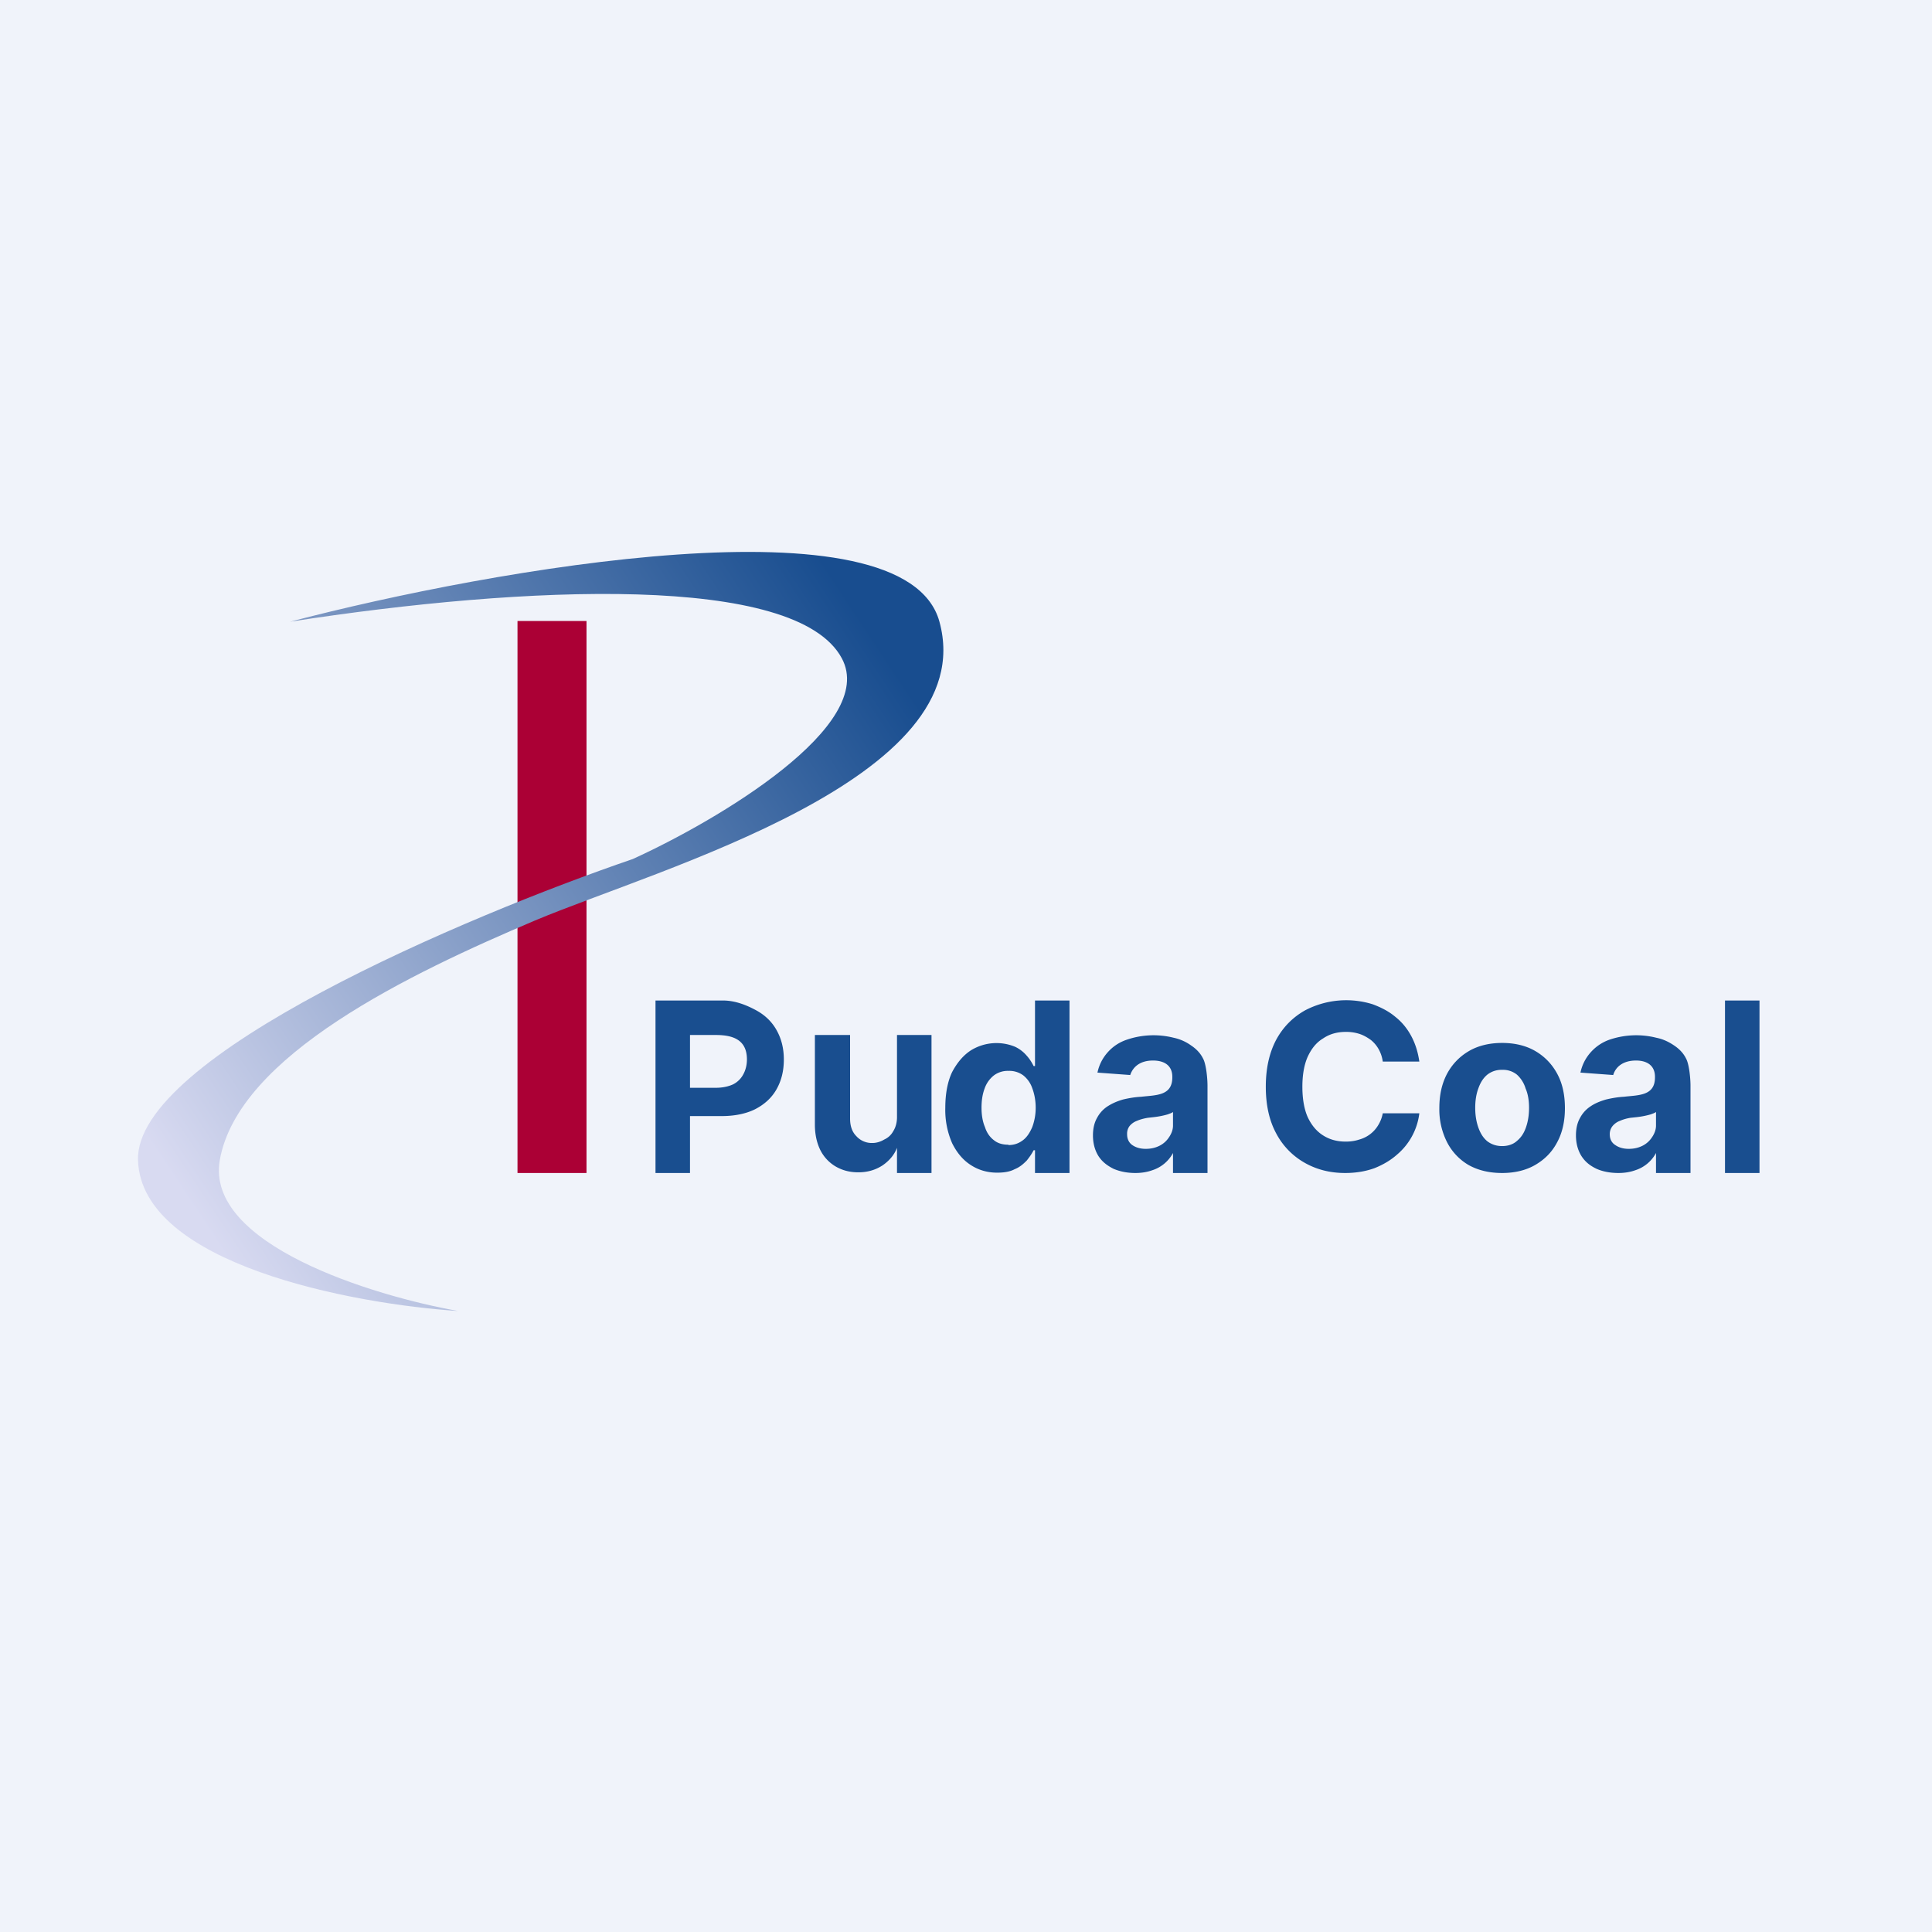 <?xml version='1.0' encoding='utf-8'?>
<!-- by TradeStack -->
<svg width="56" height="56" viewBox="0 0 56 56" xmlns="http://www.w3.org/2000/svg"><path fill="#F0F3FA" d="M0 0h56v56H0z" /><path fill="#AB0035" d="M15 18h2v16h-2z" /><path d="M27.23 18.02c-1-3.66-12.97-1.53-18.82 0 6.84-1.06 14.67-1.4 15.99 1.06 1.05 1.95-3.6 4.7-6.06 5.82C13.52 26.55 3.9 30.62 4 33.63c.1 3.02 6.23 4.17 9.28 4.37-2.48-.44-7.33-1.93-6.91-4.37.53-3.04 5.53-5.42 9.14-6.95 3.62-1.52 12.97-4.1 11.72-8.66Z" fill="url(#aaijqdjwm)" /><path d="M19 34v-5h1.95c.37 0 .7.14.96.28s.46.33.6.58c.14.25.21.53.21.85 0 .33-.07.61-.21.86-.14.25-.35.44-.62.58-.26.13-.59.2-.97.2h-1.24v-.82h1.07c.2 0 .37-.04.5-.1a.68.68 0 0 0 .3-.3c.06-.11.1-.26.1-.42 0-.57-.4-.71-.9-.71H20v4h-1ZM26 32.38V30h1v4h-1v-.73c-.08.21-.23.38-.42.51-.2.13-.43.2-.7.2-.26 0-.47-.06-.66-.17a1.15 1.15 0 0 1-.44-.47c-.1-.2-.16-.45-.16-.74V30h1.02v2.42c0 .22.06.39.18.51a.6.6 0 0 0 .47.2c.12 0 .24-.04.34-.1.11-.05.2-.13.26-.24.07-.11.11-.25.11-.41ZM28.9 33.99c-.27 0-.53-.07-.76-.22-.22-.14-.4-.35-.54-.63a2.4 2.4 0 0 1-.2-1.03c0-.42.07-.77.2-1.04.15-.28.33-.49.55-.63a1.41 1.41 0 0 1 1.27-.1 1 1 0 0 1 .34.26c.09.1.15.2.2.3H30V29h1v5h-1v-.66h-.04c-.05.1-.12.2-.2.3-.1.1-.2.19-.35.25-.13.07-.3.1-.5.1Zm.33-.8c.17 0 .3-.05.42-.14.12-.09.2-.22.27-.38.06-.16.1-.35.1-.56 0-.22-.04-.41-.1-.57a.81.81 0 0 0-.26-.37.68.68 0 0 0-.43-.13.67.67 0 0 0-.42.13.83.83 0 0 0-.27.38c-.06.16-.09.34-.09.56 0 .2.03.4.1.56.05.16.14.29.26.38.11.09.25.13.42.13ZM32.91 34c-.23 0-.44-.04-.63-.12-.18-.09-.33-.2-.44-.37-.1-.16-.16-.36-.16-.6 0-.2.04-.37.12-.51a.9.9 0 0 1 .3-.33c.14-.09.28-.15.45-.2.17-.04.34-.07.53-.08.42-.05.9-.02.9-.56v-.02c0-.3-.2-.47-.56-.47-.37 0-.58.18-.66.42l-.95-.07c.05-.23.15-.42.29-.58.14-.16.32-.29.55-.37a2.4 2.4 0 0 1 1.37-.06c.19.04.36.12.5.22.15.1.27.22.35.38.09.16.13.57.13.79V34h-1v-.58a1.04 1.04 0 0 1-.6.5c-.14.05-.3.08-.49.08Zm.3-.7c.15 0 .28-.03.4-.09a.7.7 0 0 0 .27-.24c.07-.1.12-.22.12-.34v-.4c-.03.03-.1.05-.15.07a2.45 2.45 0 0 1-.4.08l-.18.02c-.12.02-.23.05-.32.09a.5.5 0 0 0-.21.15.37.37 0 0 0-.07.24c0 .13.05.24.15.31.1.07.23.11.39.11ZM41.14 30.77h-1.06a1 1 0 0 0-.12-.36.91.91 0 0 0-.23-.27c-.1-.07-.2-.13-.32-.17a1.25 1.25 0 0 0-.4-.06c-.25 0-.47.06-.66.19-.2.12-.34.3-.45.54-.1.23-.15.52-.15.86 0 .34.05.64.15.87.11.24.26.42.45.54.19.12.4.18.66.18.14 0 .27-.02.39-.06a.92.92 0 0 0 .55-.42 1 1 0 0 0 .13-.34h1.06a1.86 1.86 0 0 1-.65 1.2c-.18.16-.4.29-.65.39-.25.09-.53.14-.85.14-.44 0-.83-.1-1.18-.3a2.1 2.1 0 0 1-.82-.85c-.2-.37-.3-.82-.3-1.35 0-.53.1-.98.3-1.36.2-.37.48-.65.83-.85a2.57 2.57 0 0 1 1.97-.18c.24.09.46.2.65.36.19.15.34.33.46.55.12.22.2.47.24.75ZM43.54 34c-.38 0-.7-.08-.97-.23a1.62 1.62 0 0 1-.63-.67 2.1 2.1 0 0 1-.22-.98c0-.38.07-.7.22-.99.15-.28.36-.5.63-.66.27-.16.6-.24.97-.24s.7.08.97.24c.27.16.48.38.63.66.15.28.22.61.22.99 0 .37-.07.7-.22.98-.15.29-.36.5-.63.66-.27.16-.6.24-.97.24Zm0-.78c.17 0 .32-.05.43-.15.12-.1.2-.22.26-.39s.09-.36.09-.57c0-.21-.03-.4-.1-.56a.88.88 0 0 0-.25-.4.64.64 0 0 0-.43-.14.66.66 0 0 0-.43.14c-.12.1-.2.23-.26.4-.06.16-.09.35-.09.56 0 .21.03.4.09.57.06.17.14.3.26.4.12.09.26.14.43.14ZM51 29v5h-1v-5h1ZM46.91 34c-.23 0-.45-.04-.63-.12-.19-.09-.33-.2-.44-.37-.1-.16-.16-.36-.16-.6 0-.2.04-.37.12-.51a.9.9 0 0 1 .3-.33c.13-.09.28-.15.45-.2.17-.04.34-.07.52-.08.42-.05.9-.02.9-.56v-.02c0-.3-.2-.47-.55-.47-.37 0-.59.18-.66.42l-.95-.07c.05-.23.15-.42.29-.58.14-.16.32-.29.54-.37a2.4 2.4 0 0 1 1.37-.06c.2.04.36.12.51.22.15.1.27.22.35.38.09.16.13.57.13.79V34h-1v-.58a1.04 1.04 0 0 1-.6.5c-.14.05-.3.08-.49.08Zm.3-.7c.15 0 .28-.03.4-.09a.7.7 0 0 0 .27-.24c.07-.1.12-.22.12-.34v-.4c-.03.03-.1.05-.15.07a2.5 2.5 0 0 1-.4.08l-.19.02c-.12.02-.22.05-.31.09a.5.5 0 0 0-.21.15.37.37 0 0 0-.08.24c0 .13.05.24.16.31.1.07.23.11.39.11Z" fill="#194E8F" /><defs><linearGradient id="aaijqdjwm" x1="26.11" y1="19.67" x2="4.78" y2="33.79" gradientUnits="userSpaceOnUse"><stop stop-color="#184D8F" /><stop offset="1" stop-color="#D8DAF1" /></linearGradient></defs></svg>
